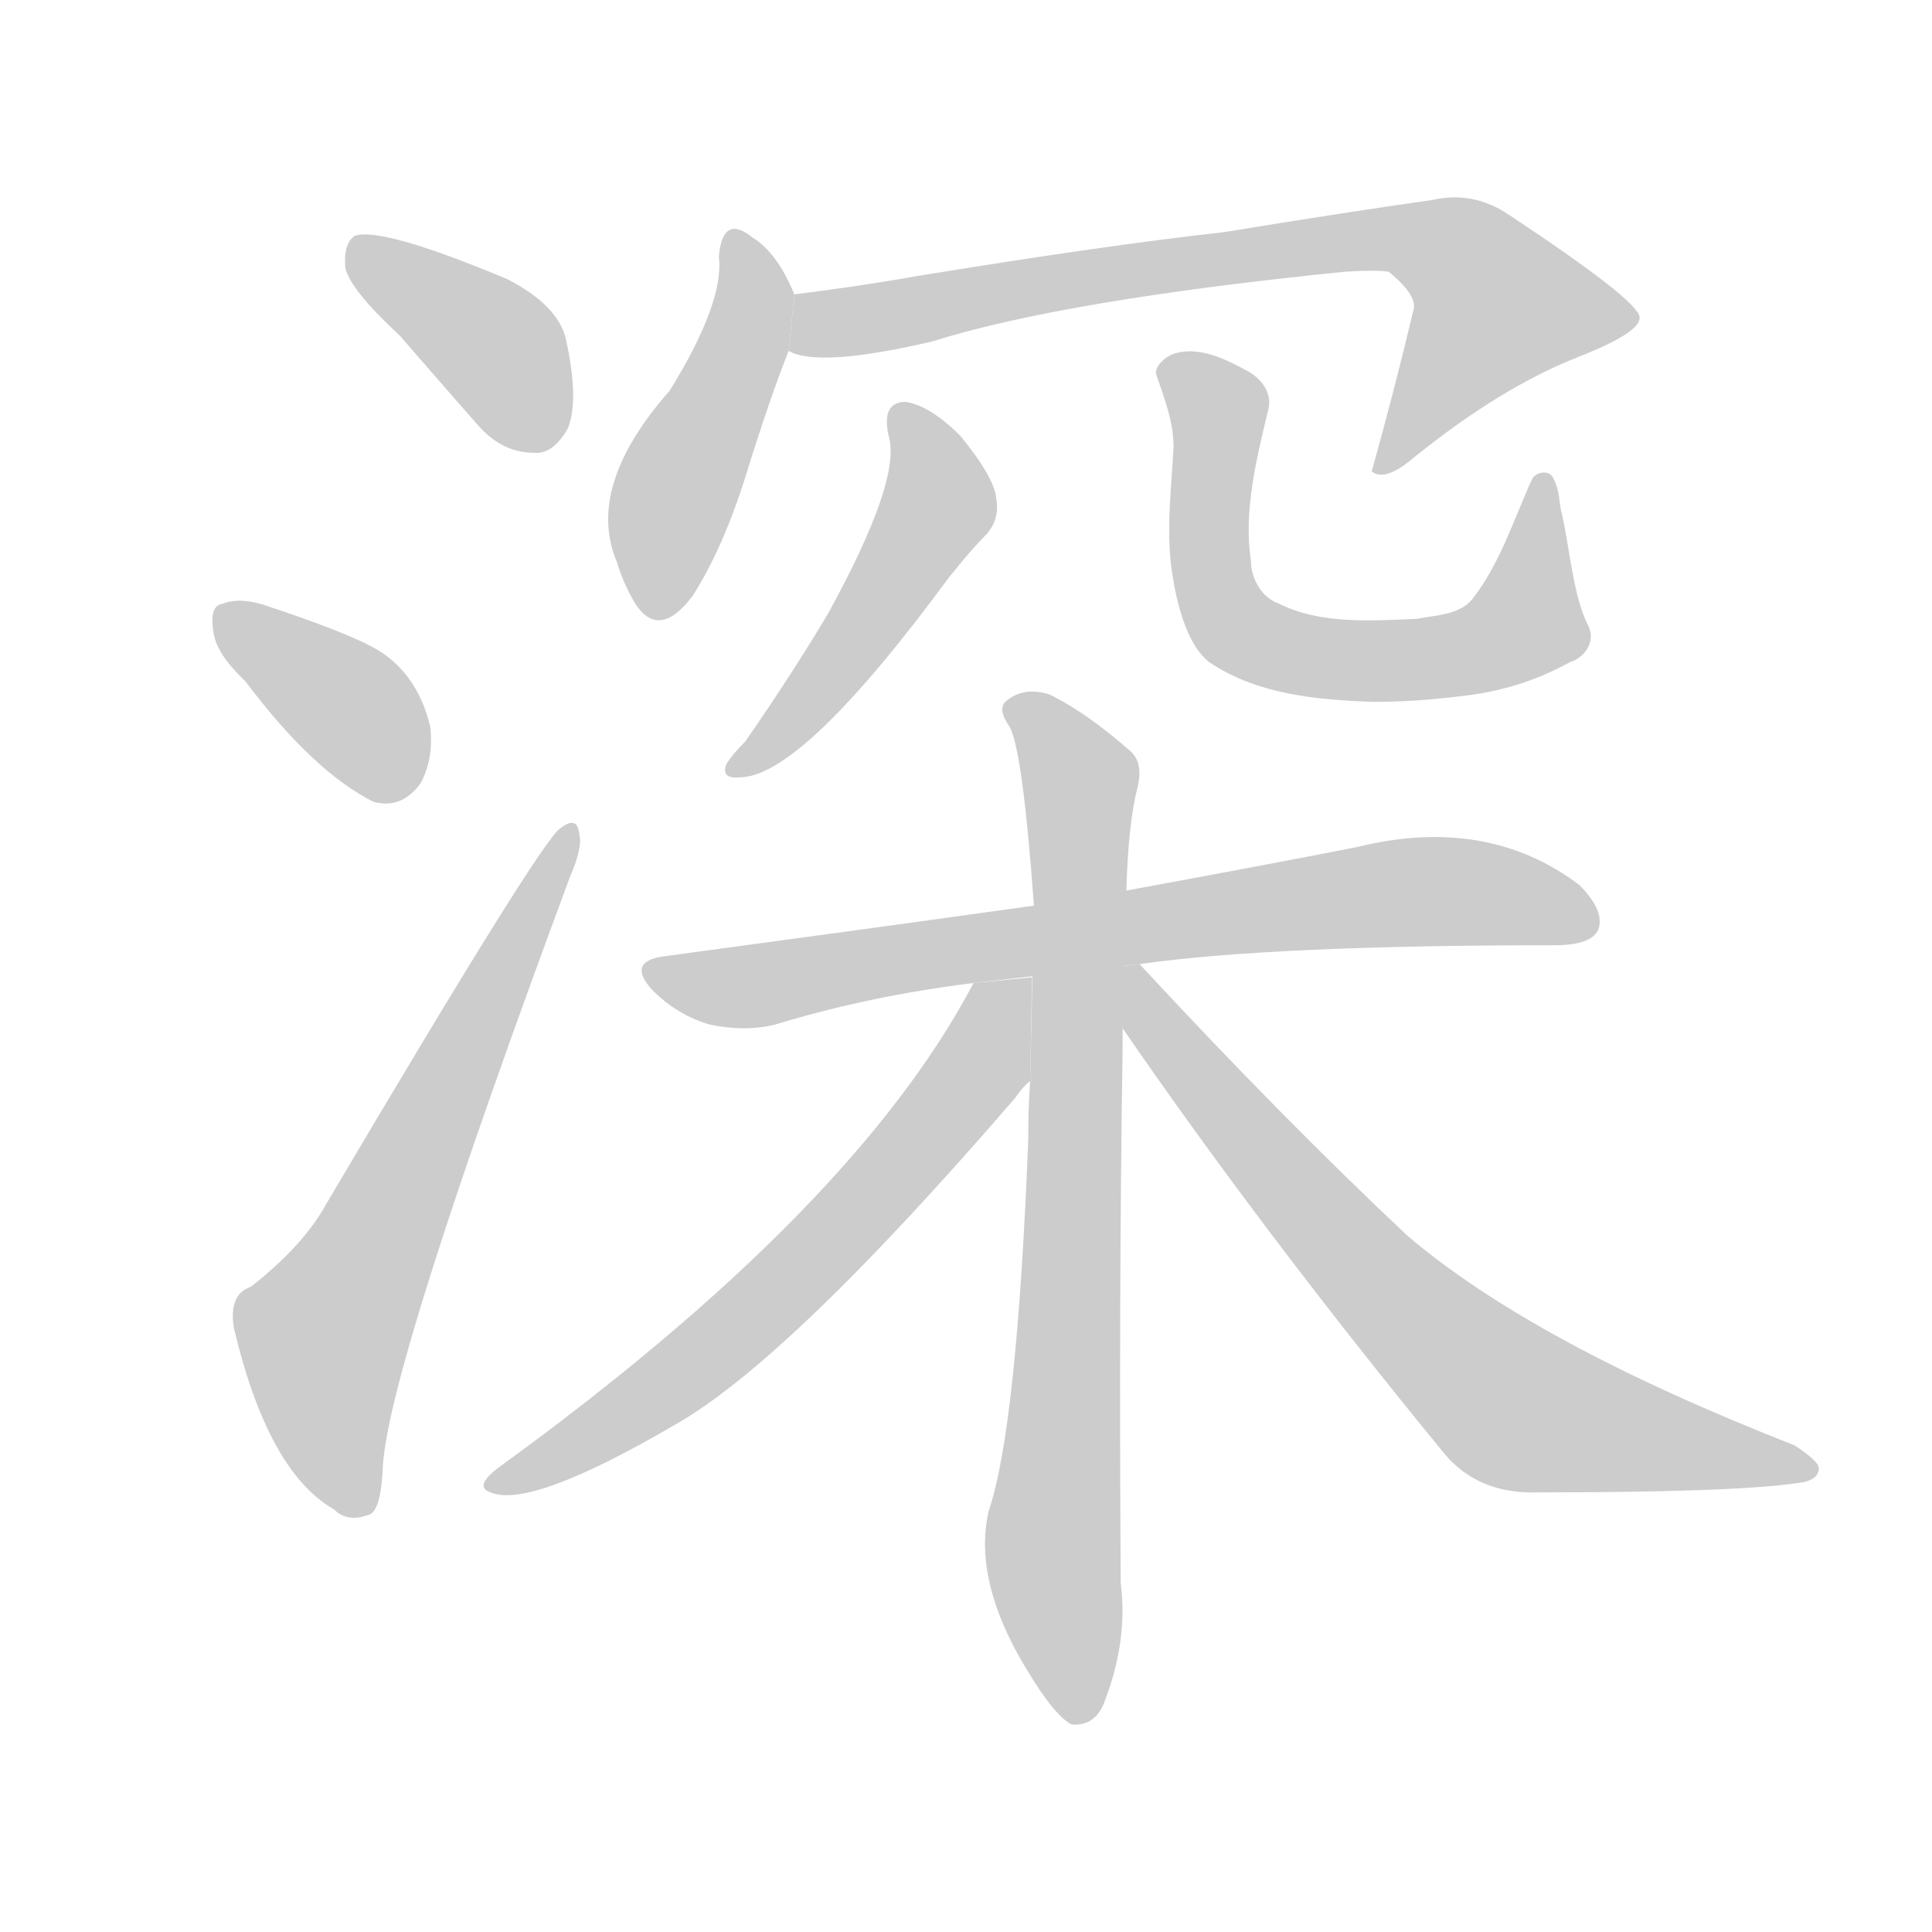 <!--
AnimCJK 2016-2017 Copyright Francois Mizessyn, http://gooo.free.fr/animCJK/
Derived from:
    MakeMeAHanzi project - https://github.com/skishore/makemeahanzi
    Arphic PL KaitiM GB - https://apps.ubuntu.com/cat/applications/precise/fonts-arphic-gkai00mp/
    Arphic PL UKai - https://apps.ubuntu.com/cat/applications/fonts-arphic-ukai/
You can redistribute and/or modify this file under the terms of the Arphic Public License
as published by Arphic Technology Co., Ltd.
You should have received a copy of this license (the directory "APL") along with this file;
if not, see http://ftp.gnu.org/non-gnu/chinese-fonts-truetype/LICENSE.
-->
<svg id="z28145" class="acjk" version="1.1" viewBox="0 0 1024 1024" xmlns="http://www.w3.org/2000/svg" xmlns:xlink="http://www.w3.org/1999/xlink">
<style>
<![CDATA[
@keyframes z28145k {
	from {
		stroke:#c00;
		stroke-dashoffset:3000;
	}
	75% {
		stroke:#c00;
		stroke-dashoffset:0;
	}
	to {
		stroke:#000;
	}
}
#z28145 path[clip-path] {
	animation:z28145k 1s linear both;
	stroke-dasharray:3000;
	stroke-width:128;
	stroke-linecap:round;
	fill:none;
}
#z28145 path[clip-path="url(#z28145c1)"] {animation-delay:1s;}
#z28145 path[clip-path="url(#z28145c2)"] {animation-delay:2s;}
#z28145 path[clip-path="url(#z28145c3)"] {animation-delay:3s;}
#z28145 path[clip-path="url(#z28145c4)"] {animation-delay:4s;}
#z28145 path[clip-path="url(#z28145c5)"] {animation-delay:5s;}
#z28145 path[clip-path="url(#z28145c6)"] {animation-delay:6s;}
#z28145 path[clip-path="url(#z28145c7)"] {animation-delay:7s;}
#z28145 path[clip-path="url(#z28145c8)"] {animation-delay:8s;}
#z28145 path[clip-path="url(#z28145c9)"] {animation-delay:9s;}
#z28145 path[clip-path="url(#z28145c10)"] {animation-delay:10s;}
#z28145 path[clip-path="url(#z28145c11)"] {animation-delay:11s;}
#z28145 path {fill:#ccc;}
]]>
</style>
<path id="z28145d1" d="M212 178Q231 200 253 225Q266 240 283 240Q293 241 301 227Q307 212 300 180Q296 162 269 148Q202 120 188 125Q182 129 183 142Q186 154 212 178 Z"/>
<path id="z28145d2" d="M130 361Q166 409 198 425Q213 429 223 415Q230 402 228 385Q222 360 204 347Q192 338 144 322Q128 316 118 320Q111 321 113 334Q114 346 130 361 Z"/>
<path id="z28145d3" d="M133 682Q121 686 124 704Q142 780 177 800Q184 807 195 803Q202 802 203 776Q207 721 302 465Q309 449 307 442Q306 432 297 439Q287 445 173 638Q161 660 133 682 Z"/>
<path id="z28145d4" d="M421 156Q412 134 399 126Q383 113 381 136Q384 160 355 207Q310 258 327 298Q330 308 335 317Q348 341 367 316Q383 291 395 253Q408 211 418 186L421 156 Z"/>
<path id="z28145d5" d="M418 186Q434 195 494 181Q564 159 713 144Q729 143 736 144Q752 157 749 165Q739 207 727 250L729 251Q736 254 750 242Q796 205 837 189Q870 176 869 168Q868 159 800 114Q781 101 759 106Q710 113 649 123Q586 130 488 146Q454 152 421 156L418 186 Z"/>
<path id="z28145d6" d="M471 231Q478 254 439 325Q420 357 395 393Q388 400 385 405Q382 413 392 412Q425 412 503 306Q515 291 523 283Q530 275 528 264Q527 253 509 231Q493 215 480 213Q467 213 471 231 Z"/>
<path id="z28145d7" d="M728 372C698 371 666 368 641 351C628 341 623 316 621 302C618 280 621 257 622 237C622 223 617 211 613 199C611 195 618 188 624 187C636 184 649 190 660 196C668 200 675 208 672 218C666 243 659 271 663 297C663 307 669 317 678 320C700 331 727 329 751 328C761 326 773 326 780 318C795 299 802 276 812 254C814 250 821 249 823 253C827 260 826 266 828 273C832 291 834 317 842 332C846 341 839 349 832 351C814 361 794 367 774 369C758 371 743 372 728 372 Z"/>
<path id="z28145d8" d="M604 511Q674 501 824 501Q843 501 847 493Q851 483 837 469Q788 432 719 449Q668 459 597 472L548 480Q455 493 351 507Q332 510 346 525Q359 538 376 543Q395 547 411 543Q460 528 516 521L604 511 Z"/>
<path id="z28145d9" d="M597 472Q598 436 603 417Q606 404 599 398Q575 377 556 368Q543 364 534 371Q528 375 535 385Q542 397 548 480L546 573Q545 586 545 604Q539 757 524 801Q515 840 548 891Q560 910 568 914Q580 915 585 903Q598 870 594 839Q593 685 595 556Q595 550 595 545L597 472 Z"/>
<path id="z28145d10" d="M516 521Q453 641 264 778Q251 788 260 791Q281 800 358 755Q418 721 538 582Q542 576 546 573L547 518L516 521 Z"/>
<path id="z28145d11" d="M595 545Q670 654 766 771Q784 792 815 791Q920 791 953 786Q963 785 964 779Q965 775 951 766Q813 712 746 655Q679 592 604 511L595 512L595 545 Z"/>
<defs>
	<clipPath id="z28145c1"><use xlink:href="#z28145d1"/></clipPath>
	<clipPath id="z28145c2"><use xlink:href="#z28145d2"/></clipPath>
	<clipPath id="z28145c3"><use xlink:href="#z28145d3"/></clipPath>
	<clipPath id="z28145c4"><use xlink:href="#z28145d4"/></clipPath>
	<clipPath id="z28145c5"><use xlink:href="#z28145d5"/></clipPath>
	<clipPath id="z28145c6"><use xlink:href="#z28145d6"/></clipPath>
	<clipPath id="z28145c7"><use xlink:href="#z28145d7"/></clipPath>
	<clipPath id="z28145c8"><use xlink:href="#z28145d8"/></clipPath>
	<clipPath id="z28145c9"><use xlink:href="#z28145d9"/></clipPath>
	<clipPath id="z28145c10"><use xlink:href="#z28145d10"/></clipPath>
	<clipPath id="z28145c11"><use xlink:href="#z28145d11"/></clipPath>
</defs>
<path pathLength="2999" clip-path="url(#z28145c1)" d="M190 133L253 174L290 233"/>
<path pathLength="2999" clip-path="url(#z28145c2)" d="M119 329L221 412"/>
<path pathLength="2999" clip-path="url(#z28145c3)" d="M190 795L169 707L300 442"/>
<path pathLength="2999" clip-path="url(#z28145c4)" d="M392 125L397 176L349 324"/>
<path pathLength="2999" clip-path="url(#z28145c5)" d="M421 179L744 127L789 147L815 185L734 244"/>
<path pathLength="2999" clip-path="url(#z28145c6)" d="M478 223L496 272L393 407"/>
<path pathLength="2999" clip-path="url(#z28145c7)" d="M620 195L646 222L645 316L683 346L796 339L817 317L815 259"/>
<path pathLength="2999" clip-path="url(#z28145c8)" d="M345 514L397 523L738 473L843 481"/>
<path pathLength="2999" clip-path="url(#z28145c9)" d="M538 375L572 411L566 909"/>
<path pathLength="2999" clip-path="url(#z28145c10)" d="M539 526L388 707L264 783"/>
<path pathLength="2999" clip-path="url(#z28145c11)" d="M601 522L796 742L957 779"/>
</svg>